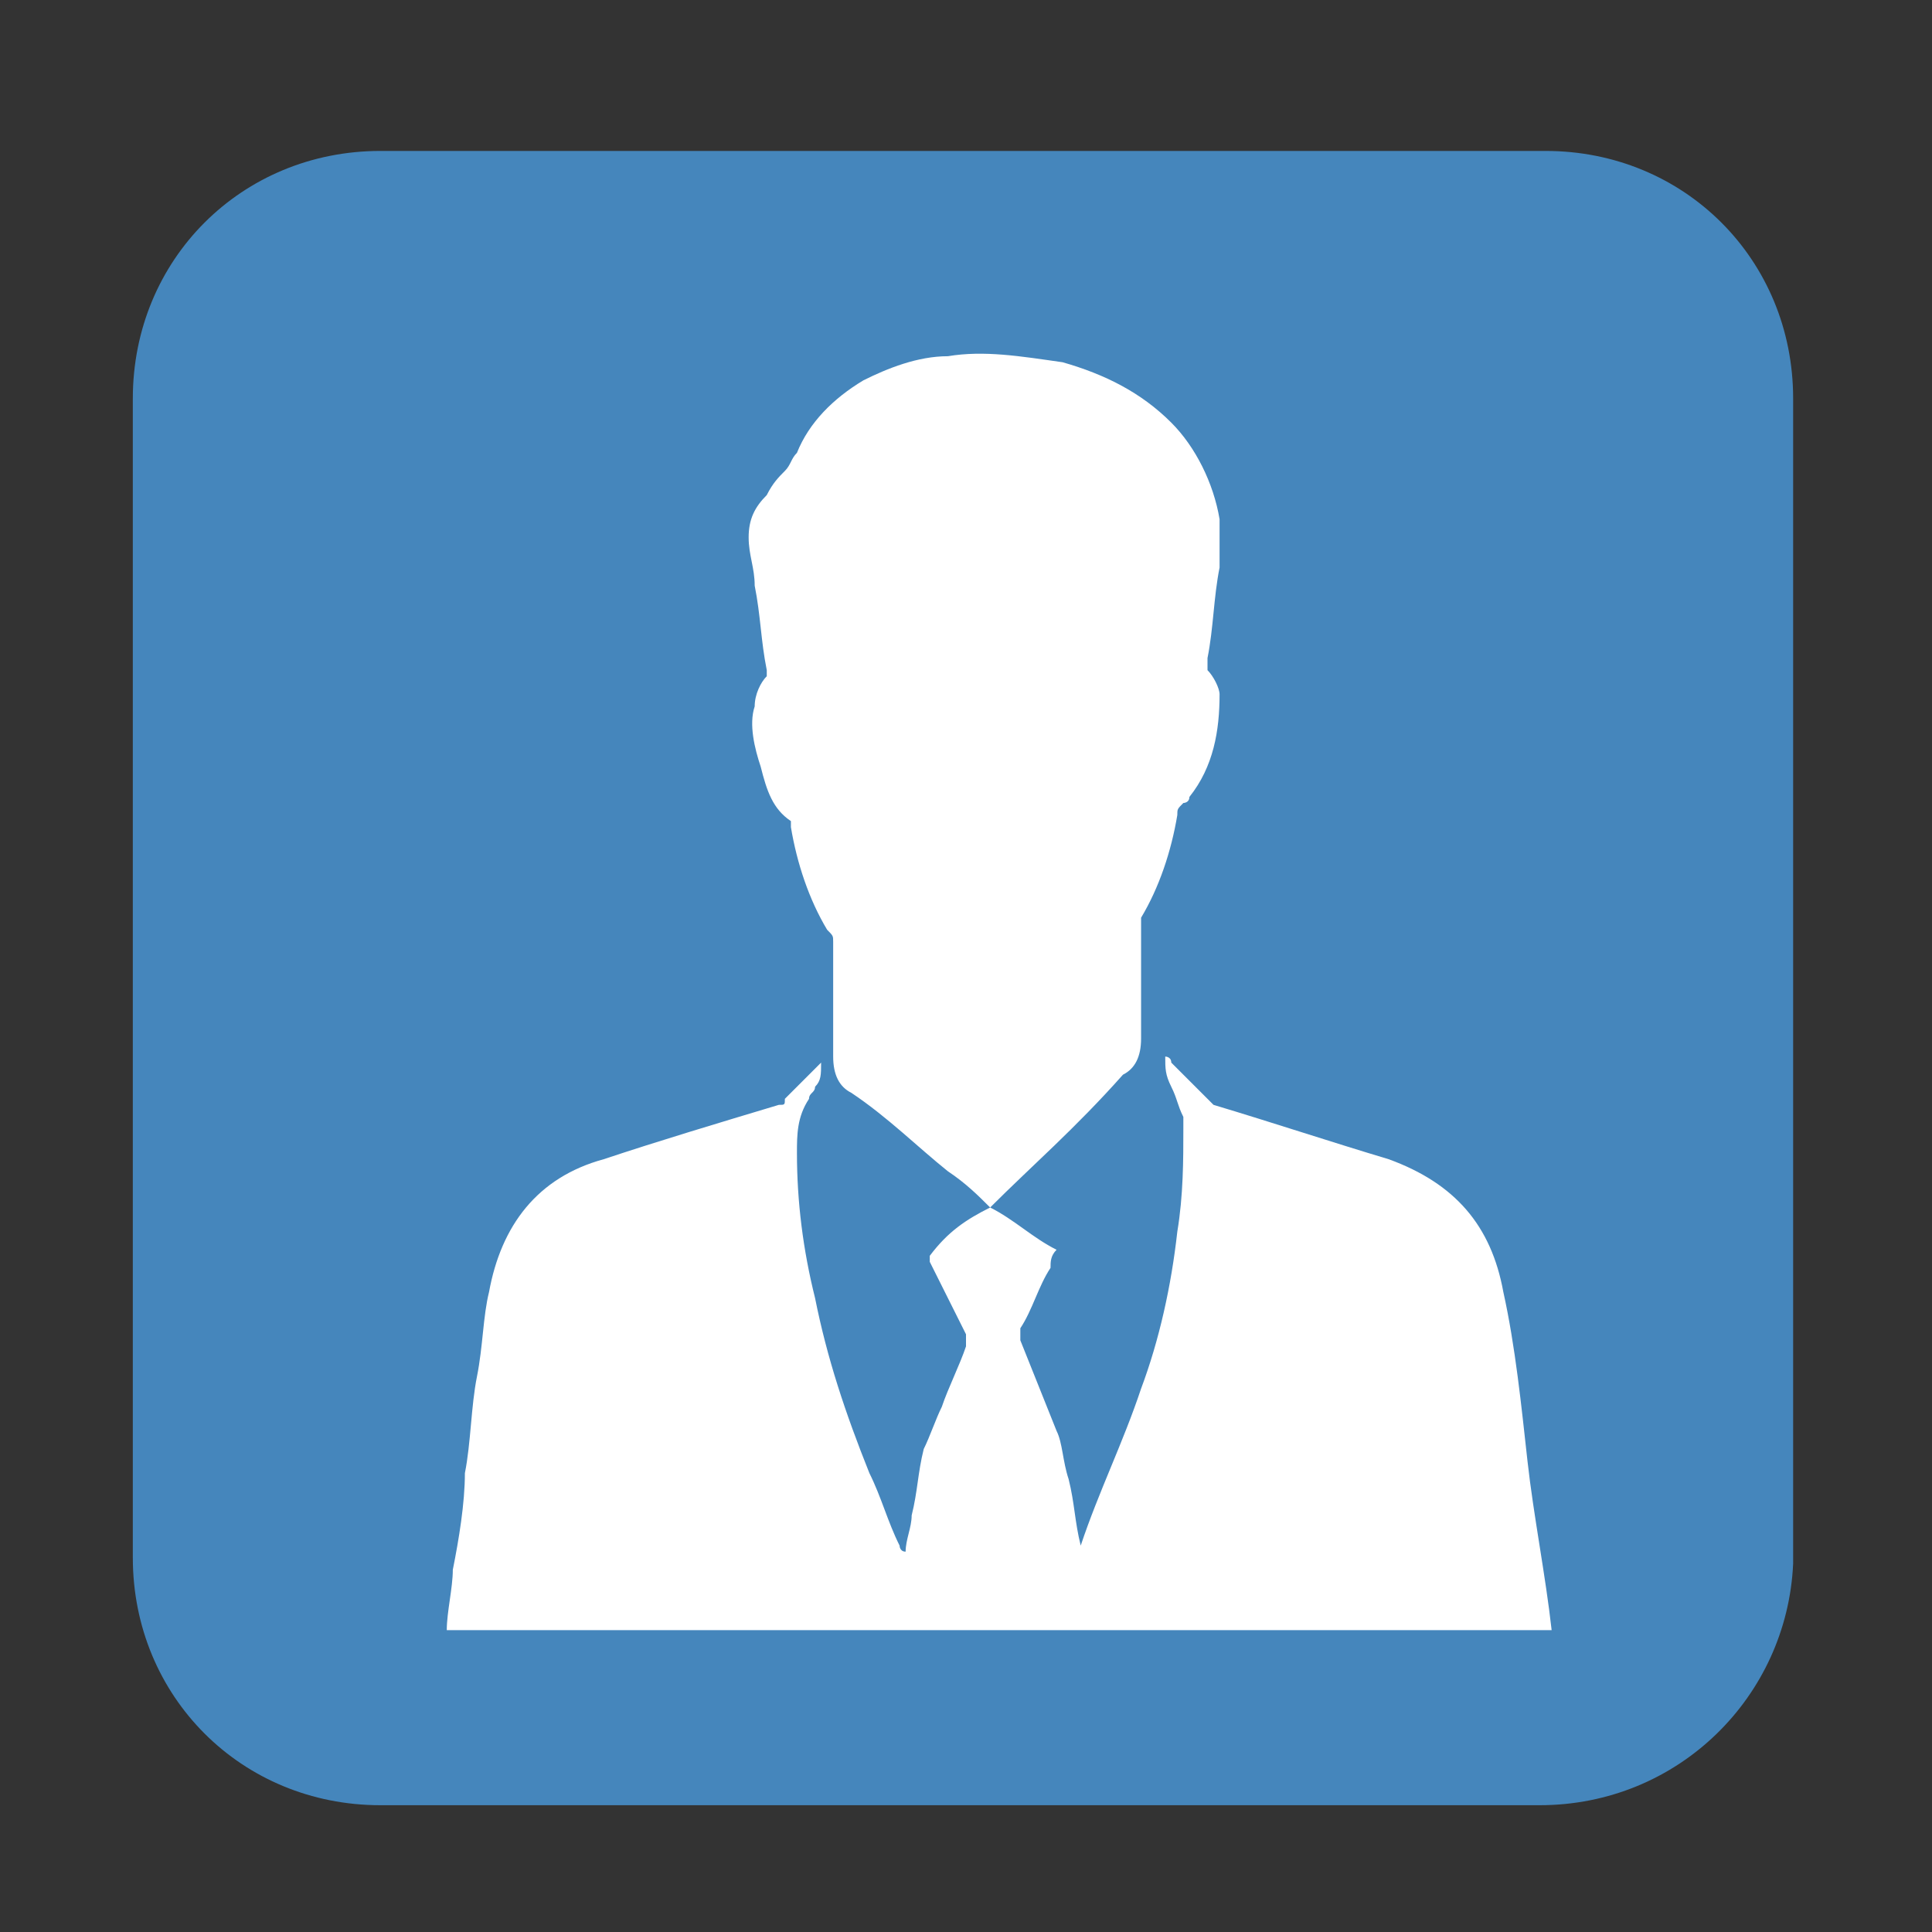 <?xml version="1.0" encoding="utf-8"?>
<!-- Generator: Adobe Illustrator 22.0.1, SVG Export Plug-In . SVG Version: 6.00 Build 0)  -->
<svg version="1.1" id="Layer_1" xmlns="http://www.w3.org/2000/svg" xmlns:xlink="http://www.w3.org/1999/xlink" x="0px" y="0px"
	 viewBox="0 0 32 32" style="enable-background:new 0 0 32 32;" xml:space="preserve">
<rect x="0" y="0" width="32" height="32" fill="#333333" stroke="none"/>
<style type="text/css">
	.st0{fill:#4586BC;}
	.st1{fill:#FFFFFF;}
</style>
<path class="st0" d="M25.5,29.9H6.3c-2.3,0-4.1-1.8-4.1-4.1V6.6c0-2.3,1.8-4.1,4.1-4.1h19.3c2.3,0,4.1,1.8,4.1,4.1v19.3
	C29.6,28.1,27.8,29.9,25.5,29.9z"/>
<g>
	<path class="st1" d="M16.4,20c0.4,0.2,0.7,0.5,1.1,0.7c-0.1,0.1-0.1,0.2-0.1,0.3c-0.2,0.3-0.3,0.7-0.5,1c0,0.1,0,0.1,0,0.2
		c0.2,0.5,0.4,1,0.6,1.5c0.1,0.2,0.1,0.5,0.2,0.8c0.1,0.4,0.1,0.7,0.2,1.1c0,0,0,0,0,0c0.3-0.9,0.7-1.7,1-2.6
		c0.3-0.8,0.5-1.7,0.6-2.6c0.1-0.6,0.1-1.2,0.1-1.7c0-0.1,0-0.1,0-0.2c-0.1-0.2-0.1-0.3-0.2-0.5c-0.1-0.2-0.1-0.3-0.1-0.5
		c0,0,0.1,0,0.1,0.1c0.2,0.2,0.4,0.4,0.6,0.6c0,0,0.1,0.1,0.1,0.1c1,0.3,1.9,0.6,2.9,0.9c1.1,0.4,1.7,1.1,1.9,2.2
		c0.2,0.9,0.3,1.9,0.4,2.8c0.1,0.9,0.3,1.9,0.4,2.8c-6.1,0-12.2,0-18.3,0c0-0.3,0.1-0.7,0.1-1c0.1-0.5,0.2-1.1,0.2-1.6
		c0.1-0.5,0.1-1.1,0.2-1.6c0.1-0.5,0.1-1,0.2-1.4c0.2-1.1,0.8-1.9,1.9-2.2c0.9-0.3,1.9-0.6,2.9-0.9c0.1,0,0.1,0,0.1-0.1
		c0.2-0.2,0.4-0.4,0.6-0.6c0,0,0,0,0,0c0,0.2,0,0.3-0.1,0.4c0,0.1-0.1,0.1-0.1,0.2c-0.2,0.3-0.2,0.6-0.2,0.9c0,0.8,0.1,1.6,0.3,2.4
		c0.2,1,0.5,1.9,0.9,2.9c0.2,0.4,0.3,0.8,0.5,1.2c0,0,0,0.1,0.1,0.1c0-0.2,0.1-0.4,0.1-0.6c0.1-0.4,0.1-0.7,0.2-1.1
		c0.1-0.2,0.2-0.5,0.3-0.7c0.1-0.3,0.3-0.7,0.4-1c0-0.1,0-0.1,0-0.2c-0.2-0.4-0.4-0.8-0.6-1.2c0,0,0-0.1,0-0.1
		C15.7,20.4,16,20.2,16.4,20c-0.2-0.2-0.4-0.4-0.7-0.6c-0.5-0.4-1-0.9-1.6-1.3c-0.2-0.1-0.3-0.3-0.3-0.6c0-0.6,0-1.3,0-1.9
		c0-0.1,0-0.1-0.1-0.2c-0.3-0.5-0.5-1.1-0.6-1.7c0,0,0-0.1,0-0.1c-0.3-0.2-0.4-0.5-0.5-0.9c-0.1-0.3-0.2-0.7-0.1-1
		c0-0.2,0.1-0.4,0.2-0.5c0,0,0-0.1,0-0.1c-0.1-0.5-0.1-0.9-0.2-1.4c0-0.3-0.1-0.5-0.1-0.8c0-0.3,0.1-0.5,0.3-0.7
		c0.1-0.2,0.2-0.3,0.3-0.4c0.1-0.1,0.1-0.2,0.2-0.3c0.2-0.5,0.6-0.9,1.1-1.2c0.4-0.2,0.9-0.4,1.4-0.4c0.6-0.1,1.2,0,1.9,0.1
		c0.7,0.2,1.3,0.5,1.8,1c0.4,0.4,0.7,1,0.8,1.6c0,0.3,0,0.6,0,0.8c-0.1,0.5-0.1,1-0.2,1.5c0,0,0,0.1,0,0.1c0,0.1,0,0.1,0,0.1
		c0.1,0.1,0.2,0.3,0.2,0.4c0,0.6-0.1,1.2-0.5,1.7c0,0.1-0.1,0.1-0.1,0.1c-0.1,0.1-0.1,0.1-0.1,0.2c-0.1,0.6-0.3,1.2-0.6,1.7
		c0,0,0,0.1,0,0.1c0,0.6,0,1.3,0,1.9c0,0.3-0.1,0.5-0.3,0.6C17.8,18.7,17.1,19.3,16.4,20C16.4,19.9,16.4,19.9,16.4,20z"/>
</g>
</svg>

